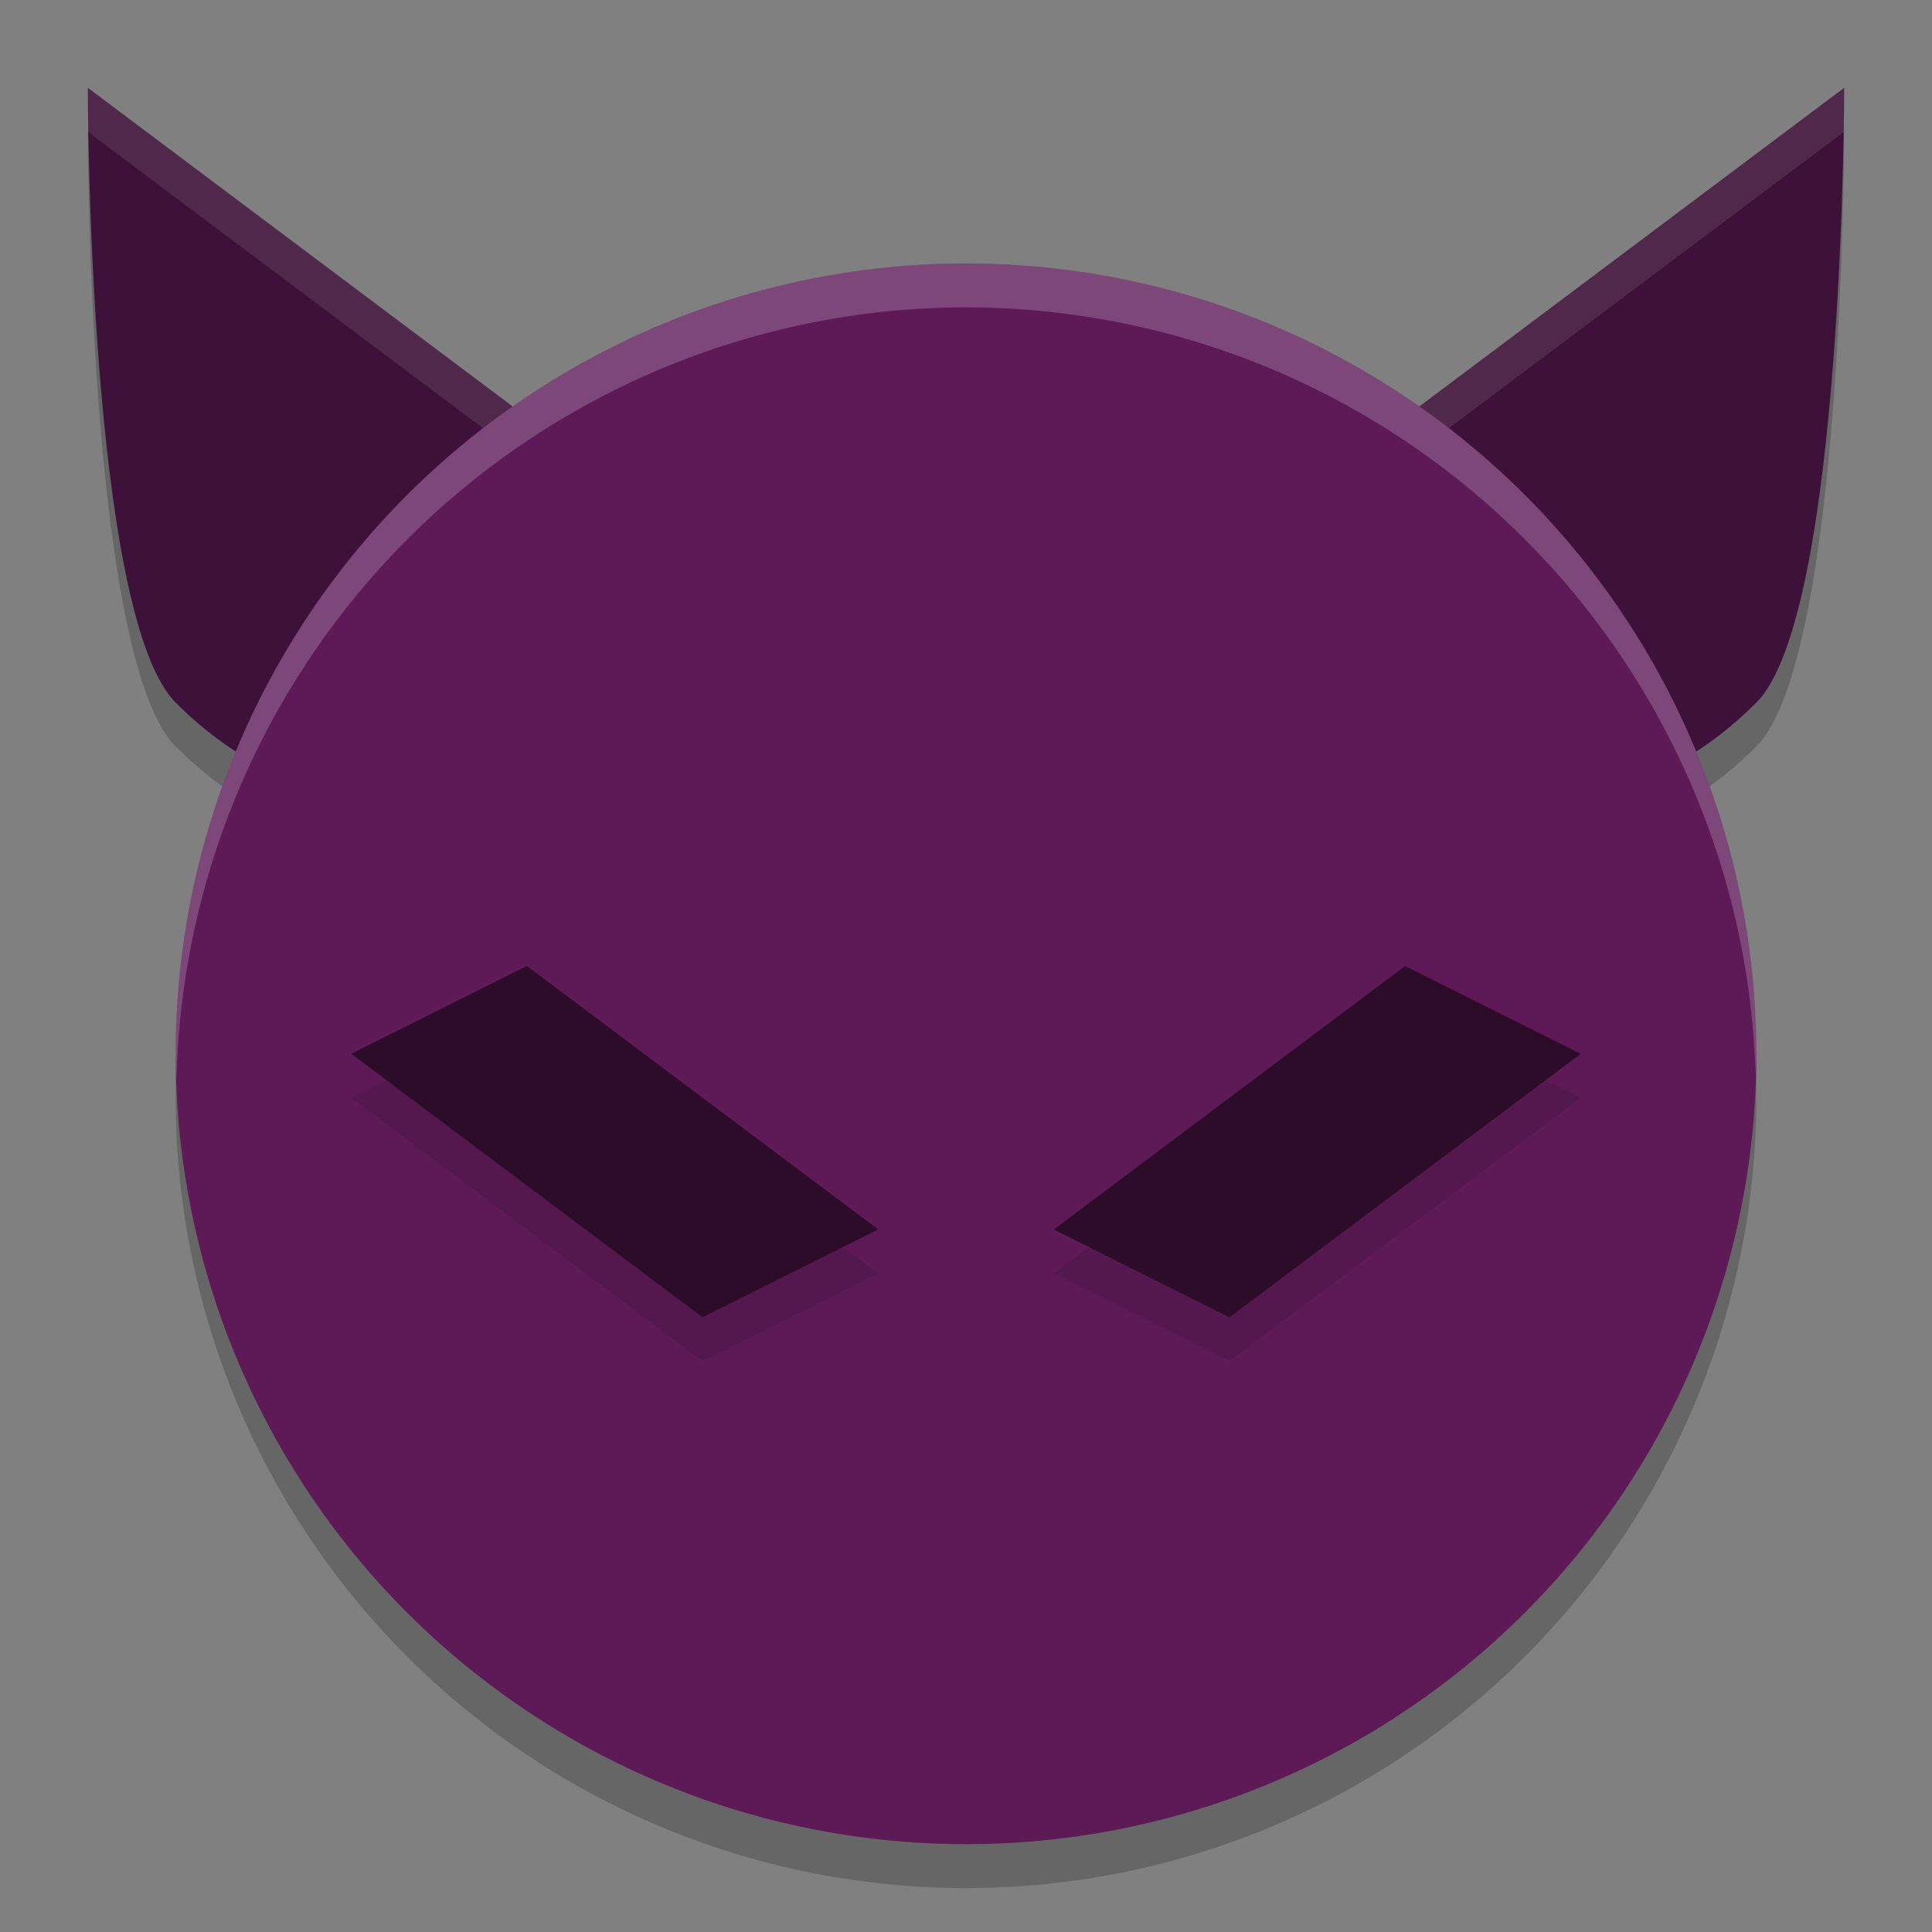 <svg width="22" height="22" version="1.1" xmlns="http://www.w3.org/2000/svg">
 <rect width="100%" height="100%" fill="#808080" stroke="none"/>
 <path d="m21 1.5-8 6s4 4 7 1c1-1 1-7 1-7z" style="opacity:.2"/>
 <path d="m1 1.5 8 6s-4 4-7 1c-1-1-1-7-1-7z" style="opacity:.2"/>
 <path d="m21 1-8 6s4 4 7 1c1-1 1-7 1-7z" style="fill:#3d1139"/>
 <path d="M 21 1 L 13 7 C 13 7 13.211 7.178 13.311 7.268 L 20.992 1.506 C 20.995 1.32 21 1 21 1 z " style="fill:#ffffff;opacity:.1"/>
 <path d="m1 1 8 6s-4 4-7 1c-1-1-1-7-1-7z" style="fill:#3d1139"/>
 <path d="M 1 1 C 1 1 1.005 1.32 1.008 1.506 L 8.689 7.268 C 8.789 7.178 9 7 9 7 L 1 1 z " style="fill:#ffffff;opacity:.1"/>
 <circle cx="11" cy="12.5" r="9" style="opacity:.2"/>
 <circle cx="11" cy="12" r="9" style="fill:#5d1a57"/>
 <path d="m4 12.5 2-1 4 3-2 1z" style="opacity:.1"/>
 <path d="m4 12 2-1 4 3-2 1z" style="fill:#2d0c2a"/>
 <path d="m18 12.5-2-1-4 3 2 1z" style="opacity:.1"/>
 <path d="m18 12-2-1-4 3 2 1z" style="fill:#2d0c2a"/>
 <path d="M 11 3 A 9 9 0 0 0 2 12 A 9 9 0 0 0 2.01 12.287 A 9 9 0 0 1 11 3.5 A 9 9 0 0 1 19.99 12.213 A 9 9 0 0 0 20 12 A 9 9 0 0 0 11 3 z " style="fill:#ffffff;opacity:.2"/>
</svg>

